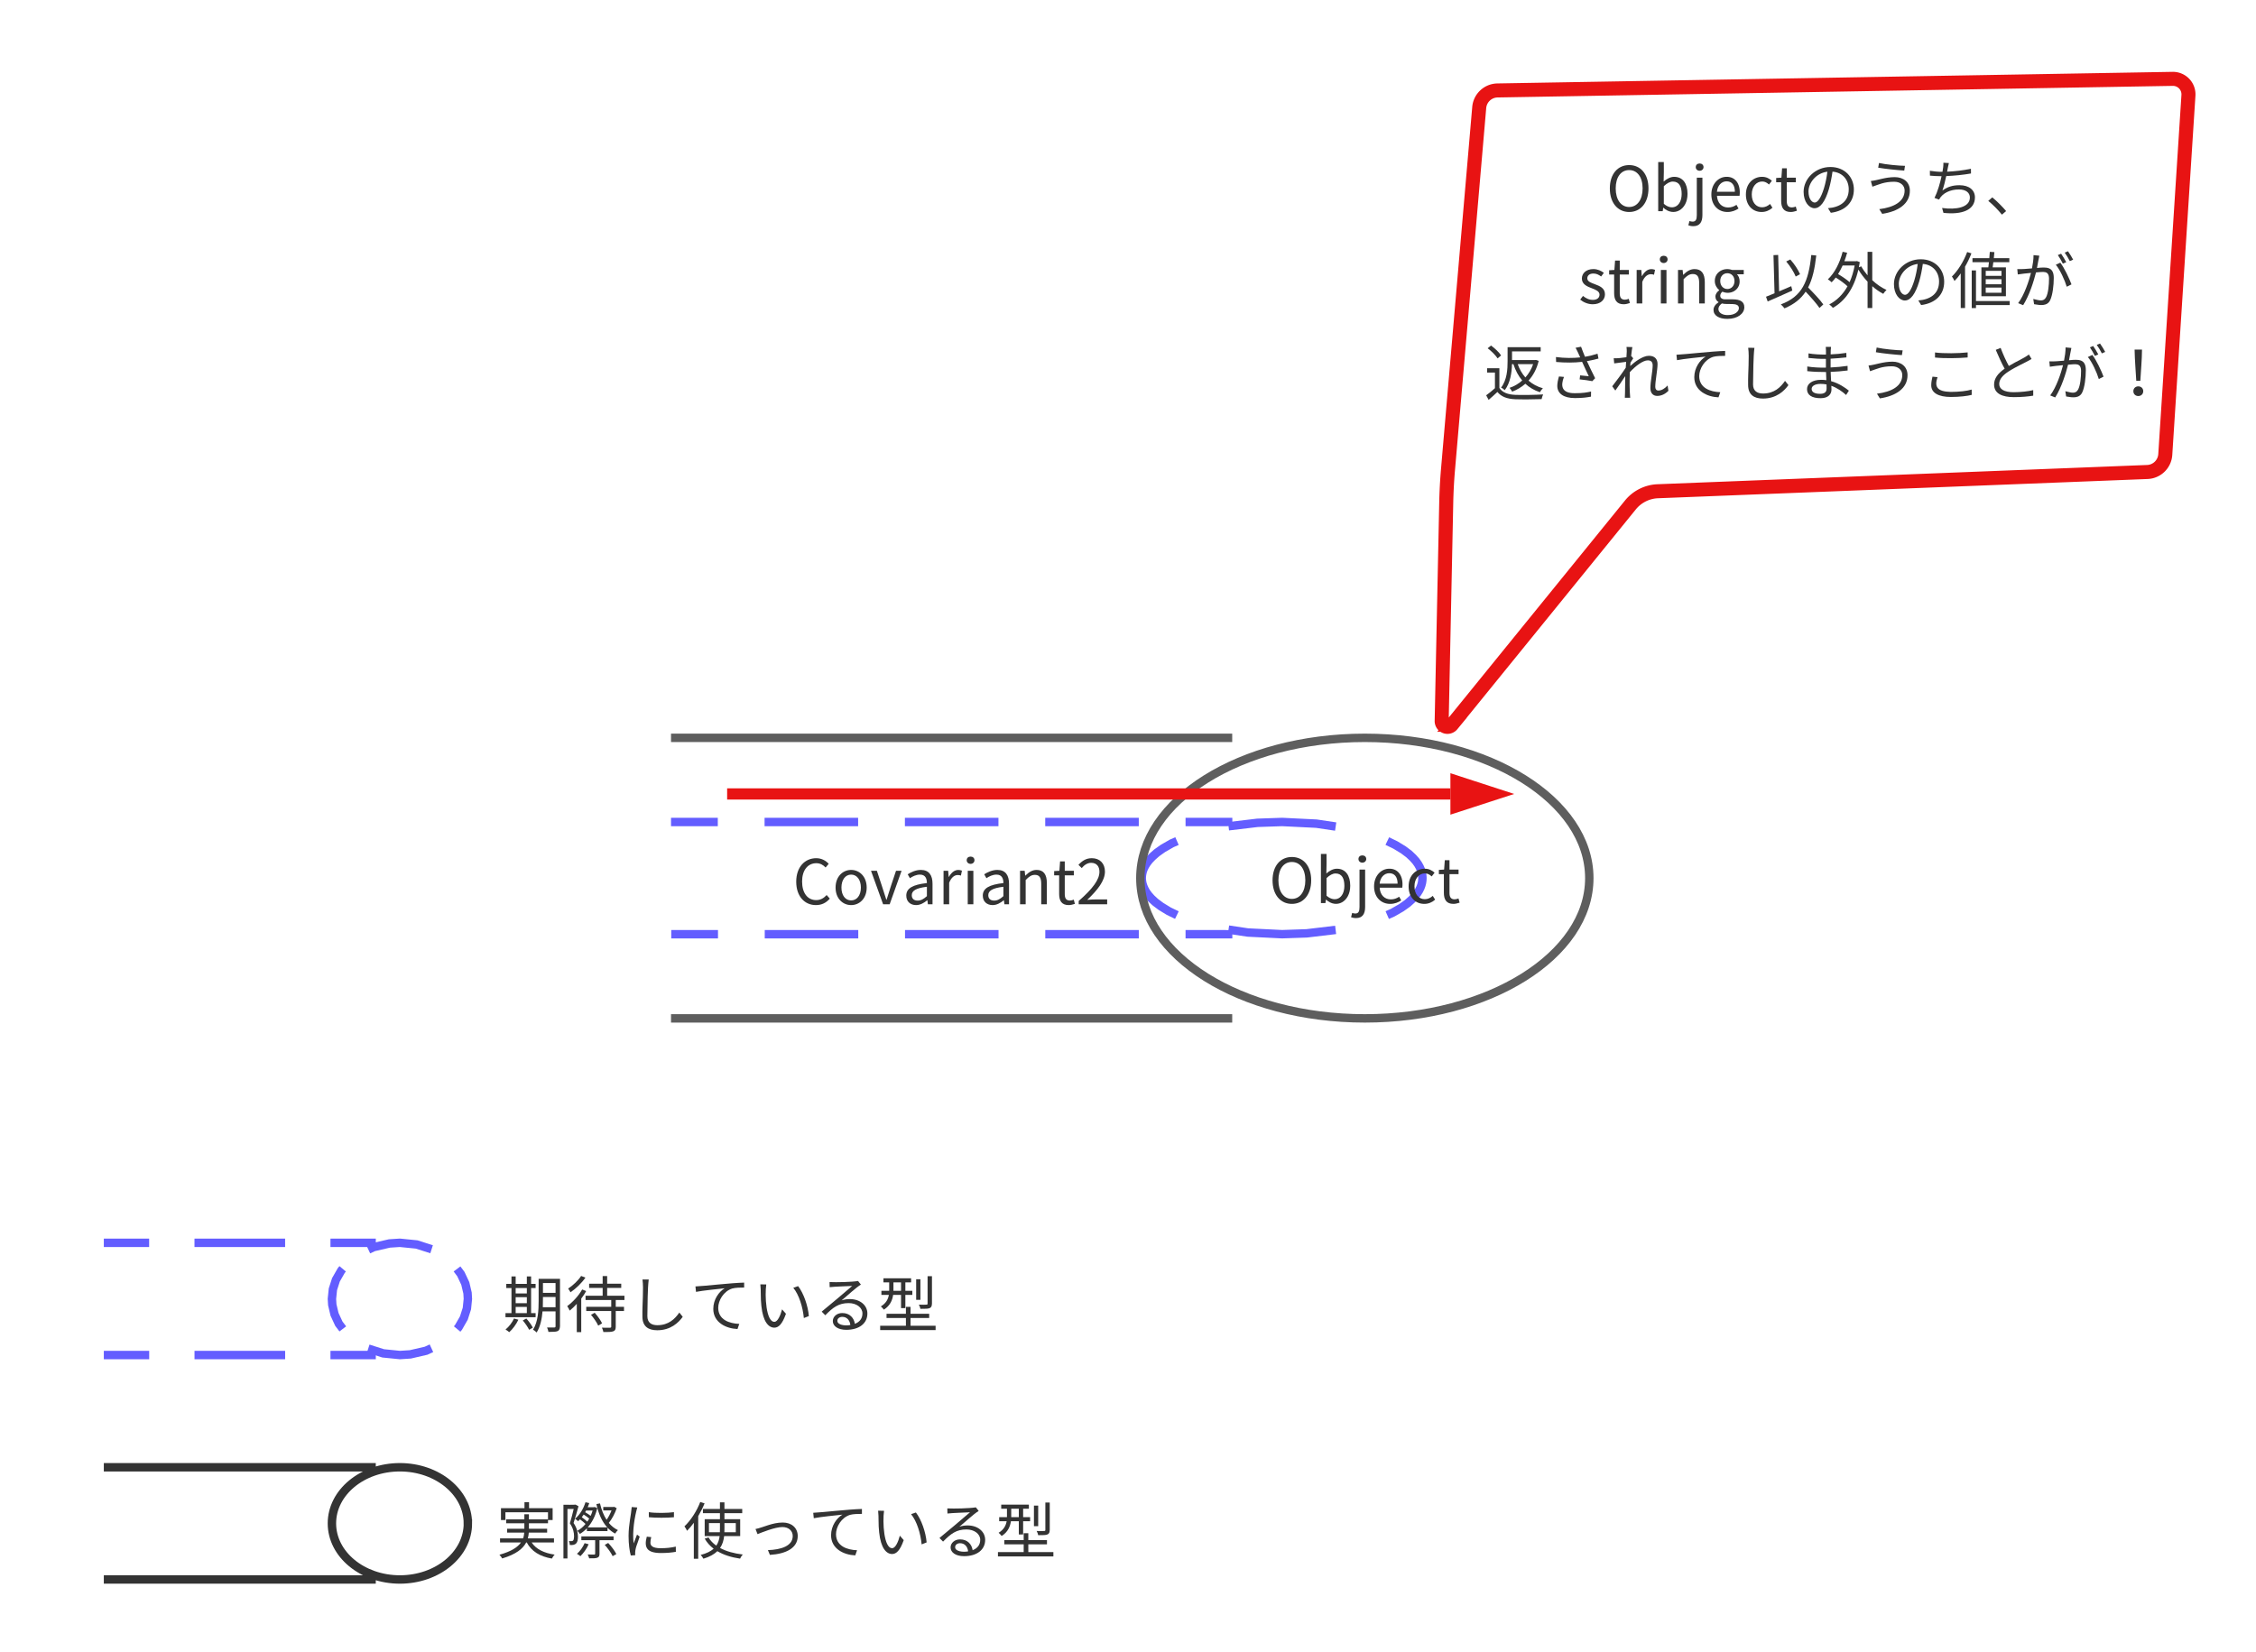 <svg xmlns="http://www.w3.org/2000/svg" xmlns:xlink="http://www.w3.org/1999/xlink" xmlns:lucid="lucid" width="804" height="589"><g transform="translate(-163 -1612)" lucid:page-tab-id="0_0"><path d="M0 0h1000v2500H0z" fill="#fff"/><path d="M402.14 1911a6 6 0 0 1 6-6h188a6 6 0 0 1 6 6v28a6 6 0 0 1-6 6h-188a6 6 0 0 1-6-6zM402.14 1905h200m0 40h-200" fill="#fff"/><path d="M402.14 1905h16.67m16.67 0h33.34m16.67 0h33.34m16.67 0h33.34m16.67 0h16.67m0 40h-16.67m-16.66 0h-33.33m-16.66 0h-33.33m-16.66 0h-33.33m-16.66 0h-16.66" stroke="#635dff" stroke-width="3" fill="none"/><path d="M669.9 1925c0 11.05-22.38 20-50 20-27.6 0-50-8.95-50-20s22.4-20 50-20c27.62 0 50 8.95 50 20z" fill="#fff"/><path d="M639 1943.46l-10.32 1.23-8.78.3-12.2-.6-6.88-1.03m-18.4-5.18l-2.9-1.4-2.8-1.72-2-1.5-1.44-1.34-1.04-1.18-.77-1.07-.56-1-.4-.9-.3-.87-.18-.83-.1-.82-.02-.58.04-.82.13-.82.2-.84.33-.88.45-.93.62-1 .84-1.1 1.15-1.2 1.58-1.4 2.2-1.56 3.14-1.8 1.87-.82m18.37-5.28l10.32-1.23 8.78-.3 12.2.6 6.88 1.03m18.4 5.18l2.9 1.4 2.82 1.72 2 1.5 1.42 1.34 1.05 1.18.76 1.07.57 1 .4.9.3.87.18.83.1.82.02.58-.04.82-.12.82-.22.84-.32.88-.45.93-.62 1-.84 1.1-1.15 1.2-1.57 1.4-2.2 1.56-3.14 1.8-1.87.82" stroke="#635dff" stroke-width="3" fill="none"/><path d="M729.4 1925c0 27.6-35.8 50-80 50-44.18 0-80-22.4-80-50s35.82-50 80-50c44.2 0 80 22.4 80 50z" stroke="#5e5e5e" stroke-width="3" fill-opacity="0"/><use xlink:href="#a" transform="matrix(1,0,0,1,574.406,1880) translate(40.833 53.903)"/><path d="M402.14 1881a6 6 0 0 1 6-6h188a6 6 0 0 1 6 6v88a6 6 0 0 1-6 6h-188a6 6 0 0 1-6-6z" fill-opacity="0"/><path d="M402.14 1875h200m0 100h-200" stroke="#5e5e5e" stroke-width="3" fill-opacity="0"/><use xlink:href="#b" transform="matrix(1,0,0,1,422.141,1875) translate(23.344 59.333)"/><path d="M329.75 1547.06a6 6 0 0 1 6-6h208a6 6 0 0 1 6 6v45.88a6 6 0 0 1-6 6h-208a6 6 0 0 1-6-6z" stroke="#000" stroke-opacity="0" stroke-width="3" fill="#fff" fill-opacity="0"/><use xlink:href="#c" transform="matrix(1,0,0,1,334.752,1546.056) translate(5 34.778)"/><use xlink:href="#d" transform="matrix(1,0,0,1,334.752,1546.056) translate(27.222 34.778)"/><use xlink:href="#e" transform="matrix(1,0,0,1,334.752,1546.056) translate(49.444 34.778)"/><use xlink:href="#f" transform="matrix(1,0,0,1,334.752,1546.056) translate(71.667 34.778)"/><use xlink:href="#g" transform="matrix(1,0,0,1,334.752,1546.056) translate(93.889 34.778)"/><use xlink:href="#h" transform="matrix(1,0,0,1,334.752,1546.056) translate(116.111 34.778)"/><use xlink:href="#i" transform="matrix(1,0,0,1,334.752,1546.056) translate(138.333 34.778)"/><use xlink:href="#j" transform="matrix(1,0,0,1,334.752,1546.056) translate(160.556 34.778)"/><use xlink:href="#k" transform="matrix(1,0,0,1,334.752,1546.056) translate(182.778 34.778)"/><path d="M424.14 1895H679.9M424.2 1895h-2.06" stroke="#e81313" stroke-width="4" fill="none"/><path d="M696.16 1895l-14.26 4.63v-9.27z" stroke="#e81313" stroke-width="4" fill="#e81313"/><path d="M934.67 1774a6.66 6.66 0 0 1-6.38 6.24l-174.47 6.86a13.26 13.26 0 0 0-9.78 4.9l-63.6 78.34a2.06 2.06 0 0 1-3.65-1.34l1.62-77.74a184.3 184.3 0 0 1 .64-11.98l11.12-128.97a6.65 6.65 0 0 1 6.5-6.07l240.65-4.13a5.53 5.53 0 0 1 5.6 5.9z" stroke="#e81313" stroke-width="5" fill="#fff"/><path d="M684.55 1646a6 6 0 0 1 6-6h246.78a6 6 0 0 1 6 6v129.56a6 6 0 0 1-6 6H690.55a6 6 0 0 1-6-6z" stroke="#000" stroke-opacity="0" stroke-width="3" fill="#fff" fill-opacity="0"/><use xlink:href="#l" transform="matrix(1,0,0,1,689.554,1645) translate(45.889 42.278)"/><use xlink:href="#m" transform="matrix(1,0,0,1,689.554,1645) translate(114.222 42.278)"/><use xlink:href="#n" transform="matrix(1,0,0,1,689.554,1645) translate(136.444 42.278)"/><use xlink:href="#o" transform="matrix(1,0,0,1,689.554,1645) translate(158.667 42.278)"/><use xlink:href="#p" transform="matrix(1,0,0,1,689.554,1645) translate(35.922 75.167)"/><use xlink:href="#q" transform="matrix(1,0,0,1,689.554,1645) translate(101.967 75.167)"/><use xlink:href="#r" transform="matrix(1,0,0,1,689.554,1645) translate(124.189 75.167)"/><use xlink:href="#m" transform="matrix(1,0,0,1,689.554,1645) translate(146.411 75.167)"/><use xlink:href="#s" transform="matrix(1,0,0,1,689.554,1645) translate(168.633 75.167)"/><use xlink:href="#t" transform="matrix(1,0,0,1,689.554,1645) translate(190.856 75.167)"/><use xlink:href="#u" transform="matrix(1,0,0,1,689.554,1645) translate(2.278 108.056)"/><use xlink:href="#v" transform="matrix(1,0,0,1,689.554,1645) translate(24.5 108.056)"/><use xlink:href="#w" transform="matrix(1,0,0,1,689.554,1645) translate(46.722 108.056)"/><use xlink:href="#h" transform="matrix(1,0,0,1,689.554,1645) translate(68.944 108.056)"/><use xlink:href="#x" transform="matrix(1,0,0,1,689.554,1645) translate(91.167 108.056)"/><use xlink:href="#y" transform="matrix(1,0,0,1,689.554,1645) translate(113.389 108.056)"/><use xlink:href="#n" transform="matrix(1,0,0,1,689.554,1645) translate(135.611 108.056)"/><use xlink:href="#z" transform="matrix(1,0,0,1,689.554,1645) translate(157.833 108.056)"/><use xlink:href="#A" transform="matrix(1,0,0,1,689.554,1645) translate(180.056 108.056)"/><use xlink:href="#B" transform="matrix(1,0,0,1,689.554,1645) translate(202.278 108.056)"/><path d="M200 2061a6 6 0 0 1 6-6h84.92a6 6 0 0 1 6 6v28a6 6 0 0 1-6 6H206a6 6 0 0 1-6-6zM200 2055h96.92m0 40H200" fill="#fff"/><path d="M200 2055h16.15m16.16 0h32.3m16.16 0h16.16m0 40h-16.16m-16.15 0h-32.3m-16.15 0H200" stroke="#635dff" stroke-width="3" fill="none"/><path d="M329.75 2075c0 11.05-10.85 20-24.23 20s-24.23-8.95-24.23-20 10.84-20 24.22-20c13.38 0 24.23 8.95 24.23 20z" fill="#fff"/><path d="M316.76 2092.58l-1.9.88-5.63 1.3-3.7.24-5.98-.6-5.32-1.7m-9.06-7.02l-1.4-1.84-1.55-3.35-.8-3.4-.13-2.1.35-3.43 1.08-3.37 1.9-3.32.5-.6m9.16-6.86l1.88-.88 5.63-1.3 3.72-.24 5.98.6 5.32 1.7m9.06 7.02l1.38 1.84 1.57 3.35.8 3.4.12 2.1-.35 3.43-1.08 3.37-1.9 3.32-.5.6" stroke="#635dff" stroke-width="3" fill="none"/><path d="M200 2141a6 6 0 0 1 6-6h84.92a6 6 0 0 1 6 6v28a6 6 0 0 1-6 6H206a6 6 0 0 1-6-6z" fill="#fff"/><path d="M200 2135h96.92m0 40H200M329.75 2155c0 11.05-10.85 20-24.23 20s-24.23-8.95-24.23-20 10.84-20 24.22-20c13.38 0 24.23 8.95 24.23 20z" stroke="#333" stroke-width="3" fill="#fff"/><path d="M320 2051a6 6 0 0 1 6-6h188a6 6 0 0 1 6 6v48a6 6 0 0 1-6 6H326a6 6 0 0 1-6-6z" stroke="#000" stroke-opacity="0" stroke-width="3" fill="#fff" fill-opacity="0"/><g><use xlink:href="#C" transform="matrix(1,0,0,1,325,2050) translate(17.222 35.153)"/><use xlink:href="#D" transform="matrix(1,0,0,1,325,2050) translate(39.444 35.153)"/><use xlink:href="#x" transform="matrix(1,0,0,1,325,2050) translate(61.667 35.153)"/><use xlink:href="#h" transform="matrix(1,0,0,1,325,2050) translate(83.889 35.153)"/><use xlink:href="#i" transform="matrix(1,0,0,1,325,2050) translate(106.111 35.153)"/><use xlink:href="#j" transform="matrix(1,0,0,1,325,2050) translate(128.333 35.153)"/><use xlink:href="#k" transform="matrix(1,0,0,1,325,2050) translate(150.556 35.153)"/></g><path d="M329.75 2132.06a6 6 0 0 1 6-6h208a6 6 0 0 1 6 6v45.88a6 6 0 0 1-6 6h-208a6 6 0 0 1-6-6z" stroke="#000" stroke-opacity="0" stroke-width="3" fill="#fff" fill-opacity="0"/><g><use xlink:href="#c" transform="matrix(1,0,0,1,334.752,2131.056) translate(5 34.778)"/><use xlink:href="#d" transform="matrix(1,0,0,1,334.752,2131.056) translate(27.222 34.778)"/><use xlink:href="#e" transform="matrix(1,0,0,1,334.752,2131.056) translate(49.444 34.778)"/><use xlink:href="#f" transform="matrix(1,0,0,1,334.752,2131.056) translate(71.667 34.778)"/><use xlink:href="#g" transform="matrix(1,0,0,1,334.752,2131.056) translate(93.889 34.778)"/><use xlink:href="#h" transform="matrix(1,0,0,1,334.752,2131.056) translate(116.111 34.778)"/><use xlink:href="#i" transform="matrix(1,0,0,1,334.752,2131.056) translate(138.333 34.778)"/><use xlink:href="#j" transform="matrix(1,0,0,1,334.752,2131.056) translate(160.556 34.778)"/><use xlink:href="#k" transform="matrix(1,0,0,1,334.752,2131.056) translate(182.778 34.778)"/></g><defs><path fill="#333" d="M371 13C187 13 58-134 58-369s129-378 313-378 313 143 313 378S555 13 371 13zm0-81c131 0 218-118 218-301 0-184-87-297-218-297-132 0-218 113-218 297 0 183 86 301 218 301" id="E"/><path fill="#333" d="M567-281C567-18 341 97 176-56h-3l-8 56H92v-796h91c0 106 2 214-3 316 49-43 110-77 170-77 141 0 217 110 217 276zM183-120C317-1 471-73 472-279c0-120-40-201-143-201-46 0-94 26-146 75v285" id="F"/><path fill="#333" d="M36 243c-33 0-61-7-80-14l18-70c14 5 32 10 51 10 55 0 68-41 68-107v-605h91V62c0 111-41 181-148 181zm103-898c-36 0-63-25-63-59 0-37 27-59 63-59 35 0 63 22 63 59 0 34-28 59-63 59" id="G"/><path fill="#333" d="M311 13C167 13 51-92 51-271c0-176 119-286 245-286 154-3 234 132 212 307H142c6 116 77 190 180 190 53 0 96-16 136-43l33 60c-48 31-106 56-180 56zM141-315h291c0-110-50-169-135-169-77 0-145 62-156 169" id="H"/><path fill="#333" d="M306 13C162 13 51-91 51-271c0-181 123-286 262-286 71 0 120 30 159 64l-47 61c-32-29-65-49-109-49-98 0-170 85-170 210S214-63 314-63c50 0 94-23 128-54l39 61c-48 44-110 69-175 69" id="I"/><path fill="#333" d="M263 13c-116 0-155-72-155-181v-301H27v-69l85-5 11-152h76v152h147v74H199v303c0 67 21 105 84 105 19 0 44-7 62-14l18 68c-31 10-67 20-100 20" id="J"/><g id="a"><use transform="matrix(0.022,0,0,0.022,0,0)" xlink:href="#E"/><use transform="matrix(0.022,0,0,0.022,16.489,0)" xlink:href="#F"/><use transform="matrix(0.022,0,0,0.022,30.222,0)" xlink:href="#G"/><use transform="matrix(0.022,0,0,0.022,36.333,0)" xlink:href="#H"/><use transform="matrix(0.022,0,0,0.022,48.644,0)" xlink:href="#I"/><use transform="matrix(0.022,0,0,0.022,59.956,0)" xlink:href="#J"/></g><path fill="#333" d="M377 13C195 13 58-128 58-366c0-237 139-381 325-381 89 0 159 44 201 91l-50 60c-38-41-87-70-150-70-139 0-231 114-231 297 0 185 88 301 228 301 70 0 123-31 170-82l51 58C544-25 472 13 377 13" id="K"/><path fill="#333" d="M303 13C170 13 51-91 51-271c0-181 119-286 252-286s252 105 252 286C555-91 436 13 303 13zm0-76c94 0 158-83 158-208s-64-210-158-210-157 85-157 210S209-63 303-63" id="L"/><path fill="#333" d="M209 0L13-543h95c51 155 104 312 153 469h4c48-158 101-314 153-469h90L315 0H209" id="M"/><path fill="#333" d="M217 13C126 13 58-43 58-141c0-118 103-177 334-203 0-70-23-137-112-137-63 0-120 29-163 58l-36-63c50-32 127-71 214-71 132 0 188 89 188 223V0h-75l-8-65h-3c-52 43-113 78-180 78zm26-73c53 0 96-25 149-72v-152c-183 22-245 67-245 137 0 62 42 87 96 87" id="N"/><path fill="#333" d="M92 0v-543h75l8 99h3c50-86 117-137 212-101l-17 80c-18-7-31-9-53-9-45 0-101 32-137 125V0H92" id="O"/><path fill="#333" d="M92 0v-543h91V0H92zm46-655c-36 0-63-25-63-59 0-37 27-59 63-59s63 22 63 59c0 34-27 59-63 59" id="P"/><path fill="#333" d="M92 0v-543h75l8 78h3c52-51 108-92 182-92 114 0 166 74 166 213V0h-91v-332c0-102-31-145-103-145-56 0-94 28-149 83V0H92" id="Q"/><path fill="#333" d="M44 0v-54c230-201 336-347 336-473 0-84-44-145-135-145-60 0-112 37-152 85l-53-52c60-65 123-108 216-108 131 0 213 86 213 217 0 146-115 295-287 458 102-11 212-6 323-7V0H44" id="R"/><g id="b"><use transform="matrix(0.022,0,0,0.022,0,0)" xlink:href="#K"/><use transform="matrix(0.022,0,0,0.022,14.178,0)" xlink:href="#L"/><use transform="matrix(0.022,0,0,0.022,27.644,0)" xlink:href="#M"/><use transform="matrix(0.022,0,0,0.022,39.222,0)" xlink:href="#N"/><use transform="matrix(0.022,0,0,0.022,51.756,0)" xlink:href="#O"/><use transform="matrix(0.022,0,0,0.022,60.378,0)" xlink:href="#P"/><use transform="matrix(0.022,0,0,0.022,66.489,0)" xlink:href="#N"/><use transform="matrix(0.022,0,0,0.022,79.022,0)" xlink:href="#Q"/><use transform="matrix(0.022,0,0,0.022,92.6,0)" xlink:href="#J"/><use transform="matrix(0.022,0,0,0.022,100.978,0)" xlink:href="#R"/></g><path fill="#333" d="M940-183H578C649-76 777-11 951 14c-16 15-35 45-45 64C711 44 575-40 499-183h-9C438-84 329 8 101 76c-8-16-29-44-45-60 195-54 297-124 349-199H66v-66h373c12-31 17-63 19-94H181v-62h279v-89H165v-63h295v-83h74v83h309v-115H153v125H81v-192h381v-97h74v97h382v192h-75v53H534v89h295v62H532c-2 31-7 63-16 94h424v66" id="S"/><use transform="matrix(0.022,0,0,0.022,0,0)" xlink:href="#S" id="c"/><path fill="#333" d="M215-205c37-1 38-36 40-79 0-56-11-127-68-209 23-72 46-165 62-233H148V76H83v-870c65-1 136 3 198-2l46 26c-23 84-52 189-80 271 57 84 70 159 71 222 0 100-30 143-132 135 0-19-5-45-15-64 17 2 32 2 44 1zm211 33l65 18C460-81 407-9 358 39c-13-11-40-29-56-38 50-44 96-108 124-173zm469-48H667V-1c0 36-7 54-35 65-26 10-67 11-132 10-4-18-15-45-24-62 48 1 92 1 104 1 13-1 17-4 17-15v-218H373v-61h522v61zm-143 76l56-31C860-121 916-45 940 5l-60 34c-22-50-78-127-128-183zM380-592c32 22 67 49 90 72 11-16 21-33 31-50-23-20-58-45-90-65-10 15-21 29-31 43zm176-109H450c-5 9-10 19-15 28 31 17 65 40 89 59 12-28 23-57 32-87zm335-57c21-9 37 14 55 20-29 85-77 176-128 238 42 50 91 90 148 117-14 12-35 37-45 56-47-25-88-57-124-96v56H463v-46c-35 37-74 68-114 92-9-15-26-39-41-51 48-25 93-63 133-111-23-22-58-52-90-75-10 11-20 21-30 30-11-10-36-30-50-39 76-63 136-161 169-268l61 14c-7 23-16 45-25 67 37-2 82 4 114-3l41 16c-29 129-85 234-154 313h315c-85-94-142-223-175-377l58-11c23 100 58 191 107 266 31-43 60-100 80-152H728v-56h163" id="T"/><use transform="matrix(0.022,0,0,0.022,0,0)" xlink:href="#T" id="d"/><path fill="#333" d="M128-290c1-190 41-336 51-467l90 7c-43 152-83 388-59 582 17-45 39-103 55-142l43 32c-32 110-83 193-72 301l-72 5c-20-70-36-184-36-318zm295 13l72 7c-9 36-13 64-13 91 0 45 30 89 166 89 89 0 165-8 245-26l1 84c-61 12-144 20-247 20-227-2-270-93-224-265zm34-315l-1-82c108 18 308 14 407 0v82c-106 11-298 11-406 0" id="U"/><use transform="matrix(0.022,0,0,0.022,0,0)" xlink:href="#U" id="e"/><path fill="#333" d="M279-839l70 22c-28 70-64 141-103 208V81h-71v-583c-35 49-73 93-110 130-7-17-28-55-42-72 101-95 198-244 256-395zm141 490h177c2-48 1-98 1-148H420v148zm435-148H671c0 50 1 100-1 148h185v-148zm71 211H666c-8 69-26 134-66 192C700-39 826-5 968 12c-16 16-34 45-44 67C783 58 658 19 556-42 506 7 434 49 330 80c-8-16-29-47-45-61C383-6 450-41 496-82c-59-45-108-99-145-163l62-20c30 52 73 96 126 133 32-47 47-99 54-154H351v-274h247v-98H322v-68h276v-107h73v107h288v68H671v98h255v274" id="V"/><use transform="matrix(0.022,0,0,0.022,0,0)" xlink:href="#V" id="f"/><path fill="#333" d="M164-401c128-25 269-105 442-105 140 0 242 84 242 219C848-96 664 2 397 18l-32-77c214-7 402-67 402-229 0-84-66-145-167-145-123 0-339 90-403 115" id="W"/><use transform="matrix(0.022,0,0,0.022,0,0)" xlink:href="#W" id="g"/><path fill="#333" d="M89-664c160-7 562-56 789-62v80c-56 0-143 1-194 16-141 45-226 195-226 312 0 194 180 255 341 261l-29 83C587 19 378-79 378-300c0-155 93-280 184-334-87 10-357 36-464 58" id="X"/><use transform="matrix(0.022,0,0,0.022,0,0)" xlink:href="#X" id="h"/><path fill="#333" d="M226-696c-26 179-4 611 133 605 51 0 97-102 123-202l63 72C486-53 425 4 357 4c-93 0-183-93-210-350-16-135-4-244-17-352zm516 27c89 115 160 318 174 485l-81 32c-17-178-77-374-171-490" id="Y"/><use transform="matrix(0.022,0,0,0.022,0,0)" xlink:href="#Y" id="i"/><path fill="#333" d="M368-110c-5 72 127 88 210 71-9-78-56-132-131-132-45 0-79 27-79 61zM241-735c111 6 360 0 462-17l46 58c-91 57-203 166-313 256 45-15 90-21 134-21 165 0 284 100 284 234C854-65 721 39 512 39c-135 0-218-60-218-142 0-68 61-130 153-130 124 0 191 83 204 175 78-30 123-87 123-168 0-97-98-168-223-168-163 0-253 69-379 197l-58-59c184-153 327-270 494-416-91 5-285 10-365 20" id="Z"/><use transform="matrix(0.022,0,0,0.022,0,0)" xlink:href="#Z" id="j"/><path fill="#333" d="M890-830v445c-2 99-74 79-187 84-3-20-14-48-25-68 57 2 107 2 122 0 15 0 19-4 19-18v-443h71zm-187 50v333h-69v-333h69zm-437 50v137h123v-137H266zm123 203H261c-12 86-49 175-150 239-10-14-35-41-49-52 87-53 118-120 130-187H71v-66h126v-137h-93v-66h448v66h-93v137h113v66H459v214h-70v-214zM543-27h406v70H51v-70h417v-126H154v-68h314v-112h75v112h302v68H543v126" id="aa"/><use transform="matrix(0.022,0,0,0.022,0,0)" xlink:href="#aa" id="k"/><g id="l"><use transform="matrix(0.022,0,0,0.022,0,0)" xlink:href="#E"/><use transform="matrix(0.022,0,0,0.022,16.489,0)" xlink:href="#F"/><use transform="matrix(0.022,0,0,0.022,30.222,0)" xlink:href="#G"/><use transform="matrix(0.022,0,0,0.022,36.333,0)" xlink:href="#H"/><use transform="matrix(0.022,0,0,0.022,48.644,0)" xlink:href="#I"/><use transform="matrix(0.022,0,0,0.022,59.956,0)" xlink:href="#J"/></g><path fill="#333" d="M271-140c44 0 99-66 150-233 25-82 44-176 55-267-190 24-306 187-306 320 0 125 58 180 101 180zm215 91c184-13 336-101 336-305 0-150-95-273-263-287-13 92-32 192-59 285C439-153 360-48 268-48 180-48 91-150 91-313c0-215 192-403 434-403 232 0 380 164 380 364C905-144 768-5 532 26" id="ab"/><use transform="matrix(0.022,0,0,0.022,0,0)" xlink:href="#ab" id="m"/><path fill="#333" d="M170-489c126-14 224-61 386-63 141 0 246 79 246 220C802-117 611 5 354 43l-47-76c240-30 410-124 410-302 0-83-67-142-169-142-164 0-248 45-353 80zm132-292c109 25 324 45 421 46l-12 77c-110-7-310-27-422-47" id="ac"/><use transform="matrix(0.022,0,0,0.022,0,0)" xlink:href="#ac" id="n"/><path fill="#333" d="M320-638c9-51 17-96 15-147l89 5c-13 49-18 88-29 140 119-5 265-21 386-48l1 77c-116 21-274 37-401 42-18 83-41 177-62 234 86-61 167-86 277-86 158 0 250 81 250 197C846-18 636 60 336 27l-22-79c228 32 450-8 450-170 0-74-60-130-176-130-140-1-269 58-323 164l-74-27c49-98 92-242 114-352-67 0-131-4-188-9l-1-79c57 10 137 18 204 17" id="ad"/><path fill="#333" d="M341-2l-68 58C209-24 123-109 52-167l65-57C189-166 279-75 341-2" id="ae"/><g id="o"><use transform="matrix(0.022,0,0,0.022,0,0)" xlink:href="#ad"/><use transform="matrix(0.022,0,0,0.022,22.222,0)" xlink:href="#ae"/></g><path fill="#333" d="M234 13C157 13 83-19 31-62l45-60c47 38 96 64 161 64 72 0 107-38 107-85 0-55-64-80-124-103-76-28-162-65-162-157 0-86 69-154 187-154 67 0 126 28 169 61l-44 59c-38-28-76-48-125-48-68 0-99 36-99 78 0 52 59 71 120 94 79 30 166 62 166 165 0 88-70 161-198 161" id="af"/><path fill="#333" d="M275 250c-133 0-225-52-225-146 0-46 30-90 81-123v-4c-29-17-50-46-50-89 0-45 33-81 61-101v-4c-36-29-71-81-71-146-2-145 144-228 280-180h189v70H429c26 25 44 65 44 112 4 144-147 228-279 170-52 42-57 131 60 124h106c126 0 189 40 189 129 0 101-106 188-274 188zm0-484c62 0 115-50 115-129s-51-127-115-127-116 47-116 127c0 79 53 129 116 129zm13 422c104 0 173-55 173-112 0-103-183-49-275-76-106 75-57 194 102 188" id="ag"/><g id="p"><use transform="matrix(0.022,0,0,0.022,0,0)" xlink:href="#af"/><use transform="matrix(0.022,0,0,0.022,10.4,0)" xlink:href="#J"/><use transform="matrix(0.022,0,0,0.022,18.778,0)" xlink:href="#O"/><use transform="matrix(0.022,0,0,0.022,27.4,0)" xlink:href="#P"/><use transform="matrix(0.022,0,0,0.022,33.511,0)" xlink:href="#Q"/><use transform="matrix(0.022,0,0,0.022,47.089,0)" xlink:href="#ag"/></g><path fill="#333" d="M590-474l-70 38c-27-69-91-171-154-244l66-33c66 73 130 171 158 239zM448-280l17 71C327-146 176-80 66-32l-27-77c39-15 86-34 138-56l-17-618 76-3 15 590c64-27 131-56 197-84zM967 16l-62 57C859 4 766-101 681-191 603-73 494 14 338 79c-10-15-41-49-59-64 343-126 449-368 493-800l81 8c-24 214-62 384-132 518 89 90 195 201 246 275" id="ah"/><use transform="matrix(0.022,0,0,0.022,0,0)" xlink:href="#ah" id="q"/><path fill="#333" d="M465-615H270c-23 50-47 97-74 139 65 38 139 88 187 131 35-79 63-169 82-270zm285-221v459c71 67 152 122 231 158-17 14-40 43-53 63-60-31-121-74-178-124V74h-76v-427c-57-61-109-128-149-196C452-234 302-35 112 71 99 54 71 27 53 16c119-62 220-159 296-294-46-44-122-100-191-142-21 28-43 54-66 77-12-13-44-37-61-48 110-102 193-267 239-446l73 15c-13 47-28 94-45 138h188c22-9 41 10 62 14-4 29-10 57-15 84l39-15c27 50 62 99 102 146v-381h76" id="ai"/><use transform="matrix(0.022,0,0,0.022,0,0)" xlink:href="#ai" id="r"/><path fill="#333" d="M823-447v-81H568v81h255zm0 136v-82H568v82h255zm0 137v-83H568v83h255zM498-585h112c4-25 7-54 10-84H353v-65h273c3-36 6-71 8-102l74 4c-2 31-6 64-9 98h251v65H691c-3 30-7 59-11 84h215v468H498v-468zM267-833l69 21c-28 74-63 147-103 216V74h-70v-561c-32 46-66 87-101 123-8-17-28-56-42-72 98-96 191-245 247-397zM956-39v65H410v49h-69v-610h69v496h546" id="aj"/><use transform="matrix(0.022,0,0,0.022,0,0)" xlink:href="#aj" id="s"/><path fill="#333" d="M974-710l-54 24c-22-43-55-100-83-138l53-22c26 36 65 99 84 136zm-112 41l-55 24c-20-40-54-101-81-139l53-22c25 35 62 97 83 137zM291-495c-97 10-133 12-214 25l-8-87c91 3 136-3 238-11 14-71 26-148 25-215l94 9c-15 67-21 113-38 199 156-16 272-22 272 162 0 118-18 273-57 357-47 102-155 87-262 68l-13-85c90 20 165 53 208-29 34-65 47-195 47-302-2-137-97-105-211-99-36 142-104 365-208 531L83-5c101-135 174-358 208-490zm402-132l73-34c62 80 148 260 181 352l-77 38c-30-102-108-275-177-356" id="ak"/><use transform="matrix(0.022,0,0,0.022,0,0)" xlink:href="#ak" id="t"/><path fill="#333" d="M798-512H548c29 82 70 155 124 216 54-60 97-132 126-216zm-320 0h-23c-3 134-26 303-117 422-11-13-43-35-60-41 97-125 106-298 106-427v-229h536v69H456v140h371c22-7 41 9 61 13-32 132-90 238-165 320 64 56 142 99 233 124-17 15-38 43-48 64-93-30-171-77-236-137-64 56-137 99-214 128-9-18-28-47-42-62 73-24 144-64 205-119-62-73-109-162-143-265zM279-653l-57 48c-31-49-99-118-161-164l55-44c62 45 132 111 163 160zm-28 208v319C300-52 389-19 509-14c109 4 333 1 451-7-9 18-21 53-25 76-109 4-316 6-426 2-133-5-226-40-290-118-45 42-92 85-142 128L37-7c45-31 96-74 142-115v-253H52v-70h199" id="al"/><use transform="matrix(0.022,0,0,0.022,0,0)" xlink:href="#al" id="u"/><path fill="#333" d="M206-312l81 7C229-156 250-38 466-41c131 0 190-12 260-27l-1 83c-62 11-129 23-260 23-184 0-286-74-286-198 0-43 11-98 27-152zm625-369l15 79c-61 16-126 31-187 41 36 79 90 194 133 277l-46 48c-43-9-141-23-205-29l8-65c38 3 107 11 140 14-28-61-78-164-108-233-128 15-270 15-421 2l-3-80c144 19 279 18 393 6-23-50-50-114-75-156l89-17c24 66 42 110 64 163 68-12 135-28 203-50" id="am"/><use transform="matrix(0.022,0,0,0.022,0,0)" xlink:href="#am" id="v"/><path fill="#333" d="M344-382c-5 144-6 278 6 415h-87c7-121 2-215 7-351-48 73-113 168-161 234l-50-69c55-69 169-223 219-301 2-32 4-64 6-95-45 5-131 17-193 25l-8-83c75 2 123-6 206-17 5-90 9-96 1-167l95 3c-5 24-13 80-20 149l5-2 29 35c-12 18-29 45-44 69-2 18-3 37-5 56 77-71 204-166 303-166 93 0 140 52 140 133 0 99-37 270-37 370 0 34 16 60 51 60 50 0 103-32 149-82l13 86C917-27 855 3 787 3c-65 0-110-44-110-126 0-110 37-273 37-369 0-57-29-81-79-81-80 0-200 93-291 191" id="an"/><use transform="matrix(0.022,0,0,0.022,0,0)" xlink:href="#an" id="w"/><path fill="#333" d="M342-776c-19 157-18 390-22 593 0 109 70 147 162 147 182 0 285-102 356-205l55 69C826-78 698 46 480 46c-142 0-240-60-240-221-4-205 23-449 1-602" id="ao"/><use transform="matrix(0.022,0,0,0.022,0,0)" xlink:href="#ao" id="x"/><path fill="#333" d="M501-116c0-17-1-40-1-67-31-6-63-9-96-9-94 0-145 36-145 81 0 46 39 80 137 80 57 0 105-17 105-85zm361 34l-45 70c-58-53-140-113-239-149 1 25 2 47 2 62 0 68-46 139-175 139-142 0-221-51-221-147 0-90 87-151 230-151 29 0 56 2 83 6-2-44-4-91-5-132-95 1-209-4-304-14v-76c90 15 209 21 302 19v-142c-89 2-205-6-282-15v-74c80 14 194 21 283 19 0-42 1-86-3-124h85c-5 34-6 73-6 121 86-3 167-11 254-24l1 73c-78 8-163 16-256 21v142c95-4 186-13 275-26l1 75c-93 12-181 19-275 23 2 51 5 103 7 150 131 36 232 109 288 154" id="ap"/><use transform="matrix(0.022,0,0,0.022,0,0)" xlink:href="#ap" id="y"/><path fill="#333" d="M237-619v-82c142 19 386 15 529-1v82c-146 13-382 17-529 1zm-41 310l82 8c-54 157-7 234 214 239 137 0 264-15 339-38l1 86C761 5 635 20 494 20c-201 0-318-66-318-190 0-52 11-98 20-139" id="aq"/><use transform="matrix(0.022,0,0,0.022,0,0)" xlink:href="#aq" id="z"/><path fill="#333" d="M423-482c134-82 232-116 325-186l43 73c-109 65-238 115-377 205-92 60-147 125-147 200 0 82 78 133 234 133 108 0 240-14 317-34v90c-75 13-189 24-313 24-186 0-321-56-321-204 0-102 65-183 171-257-46-81-98-197-144-305l79-32c40 108 90 215 133 293" id="ar"/><use transform="matrix(0.022,0,0,0.022,0,0)" xlink:href="#ar" id="A"/><path fill="#333" d="M467-242c-9-169-24-331-27-506h120c-1 177-18 337-27 506h-66zM500 5c-44 0-80-30-80-79 0-47 36-78 80-78s80 31 80 78c0 49-36 79-80 79" id="as"/><g id="B"><use transform="matrix(0.022,0,0,0.022,0,0)" xlink:href="#ak"/><use transform="matrix(0.022,0,0,0.022,22.222,0)" xlink:href="#as"/></g><path fill="#333" d="M207-332v100h181v-100H207zm181-306H207v88h181v-88zM207-490v98h181v-98H207zm323 258v67H42v-67h97v-406H55v-67h84v-121h68v121h181v-121h69v121h73v67h-73v406h73zm-350 88l71 19C215-48 158 28 103 77 89 65 61 44 43 34 98-11 150-78 180-144zm142 31l58-31C420-99 466-37 485 4l-60 35C407-1 362-66 322-113zm325-214h206v-166H649c0 57 0 108-2 166zm206-392H649v159h204v-159zm72-68v768c-5 105-66 86-187 92-3-21-13-53-23-72 53 1 103 1 117 0 15 0 21-5 21-21v-240H642c-10 119-35 246-95 342-12-14-42-37-59-44 83-132 91-321 91-464v-361h346" id="at"/><use transform="matrix(0.022,0,0,0.022,0,0)" xlink:href="#at" id="C"/><path fill="#333" d="M257-834l70 27c-58 85-154 179-242 238-8-17-26-45-38-60 78-51 167-135 210-205zm17 219l65 26c-22 42-50 83-80 122V76h-72v-458c-37 41-76 79-115 110-7-17-27-55-40-73 89-65 185-167 242-270zm143 411l60-34c46 52 98 124 120 172l-63 37c-21-48-71-123-117-175zm542-240H818v110h134v68H818v252c0 45-9 65-40 77s-83 12-160 12c-3-21-14-50-24-71 60 2 115 2 130 1 17-1 21-5 21-19v-252H340v-68h405v-110H329v-69h277v-127H387v-68h219v-124h73v124h228v68H679v127h280v69" id="au"/><use transform="matrix(0.022,0,0,0.022,0,0)" xlink:href="#au" id="D"/></defs></g></svg>
